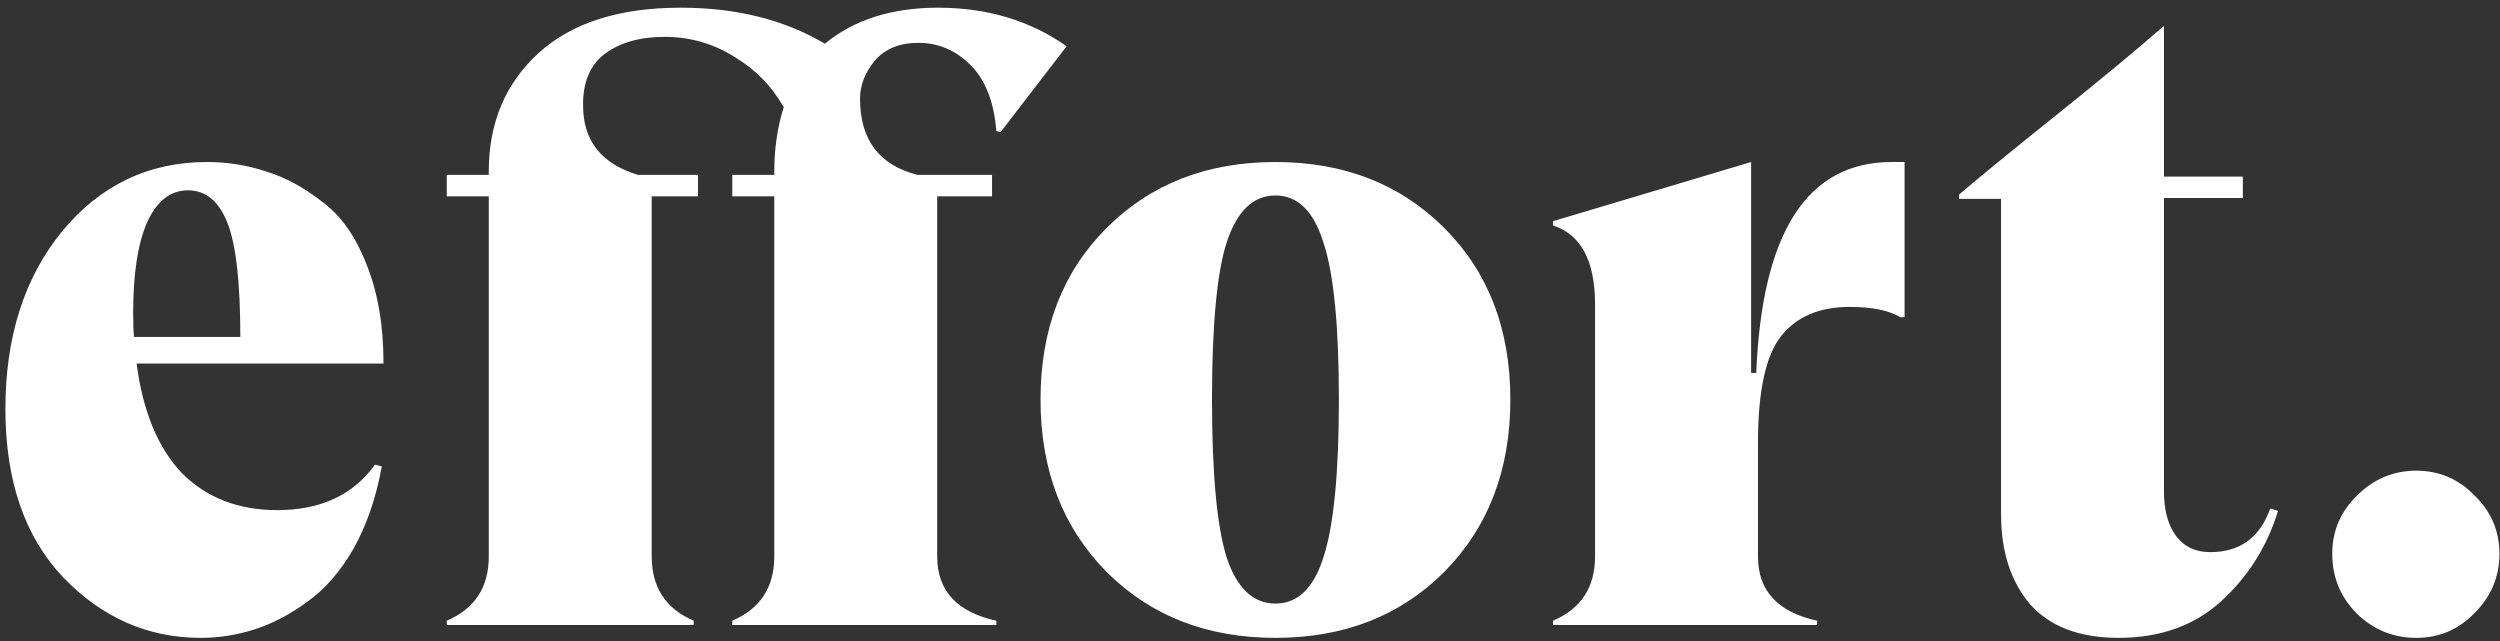 <svg width="312" height="80" viewBox="0 0 312 80" fill="none" xmlns="http://www.w3.org/2000/svg">
<rect x="0" y="0" width="312" height="80" fill="#333333" stroke="none"/>
<path d="M34.594 63.662C40.015 63.662 44.081 61.772 46.792 57.991L47.648 58.205C46.935 62.128 45.758 65.552 44.117 68.477C42.476 71.33 40.55 73.542 38.339 75.111C36.199 76.68 34.023 77.822 31.812 78.535C29.601 79.248 27.354 79.605 25.071 79.605C18.437 79.605 12.695 77.073 7.844 72.008C3.065 66.943 0.675 59.953 0.675 51.036C0.675 42.048 3.029 34.665 7.737 28.887C12.516 23.109 18.544 20.22 25.82 20.22C28.388 20.22 30.849 20.612 33.203 21.397C35.557 22.11 37.875 23.359 40.158 25.142C42.512 26.854 44.367 29.458 45.722 32.953C47.149 36.448 47.862 40.586 47.862 45.365H17.046C17.831 51.357 19.721 55.922 22.717 59.061C25.784 62.128 29.743 63.662 34.594 63.662ZM28.388 27.817C27.318 25.106 25.677 23.751 23.466 23.751C21.255 23.751 19.543 25.106 18.33 27.817C17.189 30.456 16.618 34.201 16.618 39.052C16.618 40.407 16.654 41.406 16.725 42.048H29.993C29.993 35.271 29.458 30.528 28.388 27.817ZM117.068 0.96C123.203 0.96 128.553 2.565 133.118 5.775L124.879 16.475L124.344 16.368C124.059 12.73 122.989 9.984 121.134 8.129C119.279 6.274 117.104 5.347 114.607 5.347C112.253 5.347 110.434 6.096 109.15 7.594C107.937 9.092 107.331 10.661 107.331 12.302C107.331 17.438 109.721 20.612 114.5 21.825H123.809V24.5H116.961V69.44C116.961 73.72 119.422 76.395 124.344 77.465V78H91.388V77.465C94.883 75.967 96.631 73.292 96.631 69.44V24.5H91.388V21.825H96.631V21.397C96.631 18.544 97.023 15.869 97.808 13.372C96.31 10.733 94.241 8.628 91.602 7.059C88.963 5.418 86.074 4.598 82.935 4.598C79.868 4.598 77.371 5.311 75.445 6.738C73.59 8.165 72.699 10.376 72.77 13.372C72.841 17.652 75.124 20.47 79.618 21.825H87.108V24.5H81.33V69.44C81.33 73.292 83.078 75.967 86.573 77.465V78H55.757V77.465C59.252 75.967 61 73.292 61 69.44V24.5H55.757V21.825H61V21.397C61 15.334 63.069 10.412 67.206 6.631C71.343 2.85 77.264 0.96 84.968 0.96C91.887 0.96 97.879 2.458 102.944 5.454C106.582 2.458 111.29 0.96 117.068 0.96ZM180.254 71.366C174.761 76.859 167.735 79.605 159.175 79.605C150.615 79.605 143.588 76.859 138.096 71.366C132.603 65.802 129.857 58.633 129.857 49.859C129.857 41.085 132.603 33.952 138.096 28.459C143.588 22.966 150.615 20.22 159.175 20.22C167.735 20.22 174.761 22.966 180.254 28.459C185.746 33.952 188.493 41.085 188.493 49.859C188.493 58.633 185.746 65.802 180.254 71.366ZM153.076 69.547C154.36 73.399 156.393 75.325 159.175 75.325C161.957 75.325 163.954 73.399 165.167 69.547C166.451 65.624 167.093 59.061 167.093 49.859C167.093 40.657 166.451 34.13 165.167 30.278C163.954 26.355 161.957 24.393 159.175 24.393C156.393 24.393 154.36 26.355 153.076 30.278C151.863 34.13 151.257 40.657 151.257 49.859C151.257 59.061 151.863 65.624 153.076 69.547ZM236.086 20.22H237.691V39.587H237.156C235.729 38.731 233.625 38.303 230.843 38.303C227.062 38.303 224.209 39.516 222.283 41.941C220.357 44.366 219.394 48.825 219.394 55.316V69.44C219.394 73.72 221.855 76.395 226.777 77.465V78H193.821V77.465C197.316 75.967 199.064 73.292 199.064 69.44V37.982C199.064 32.561 197.316 29.279 193.821 28.138V27.603L218.538 20.22V46.542H219.18C219.893 28.994 225.528 20.22 236.086 20.22ZM283.33 63.448L284.293 63.769C282.937 68.192 280.583 71.937 277.231 75.004C273.878 78.071 269.598 79.605 264.391 79.605C259.54 79.605 255.866 78.214 253.37 75.432C250.944 72.579 249.732 68.834 249.732 64.197V24.821H244.489V24.286C246.985 22.146 251.087 18.793 256.794 14.228C262.572 9.591 266.959 5.953 269.955 3.314H270.062V22.039H279.906V24.714H270.062V61.308C270.062 63.662 270.561 65.517 271.56 66.872C272.558 68.227 273.985 68.905 275.84 68.905C279.549 68.905 282.046 67.086 283.33 63.448ZM308.827 76.502C306.83 78.571 304.404 79.605 301.551 79.605C298.698 79.605 296.237 78.606 294.168 76.609C292.099 74.54 291.065 72.044 291.065 69.119C291.065 66.266 292.099 63.84 294.168 61.843C296.237 59.774 298.698 58.74 301.551 58.74C304.404 58.74 306.83 59.774 308.827 61.843C310.896 63.84 311.93 66.266 311.93 69.119C311.93 71.972 310.896 74.433 308.827 76.502Z" fill="white"/>
</svg>

